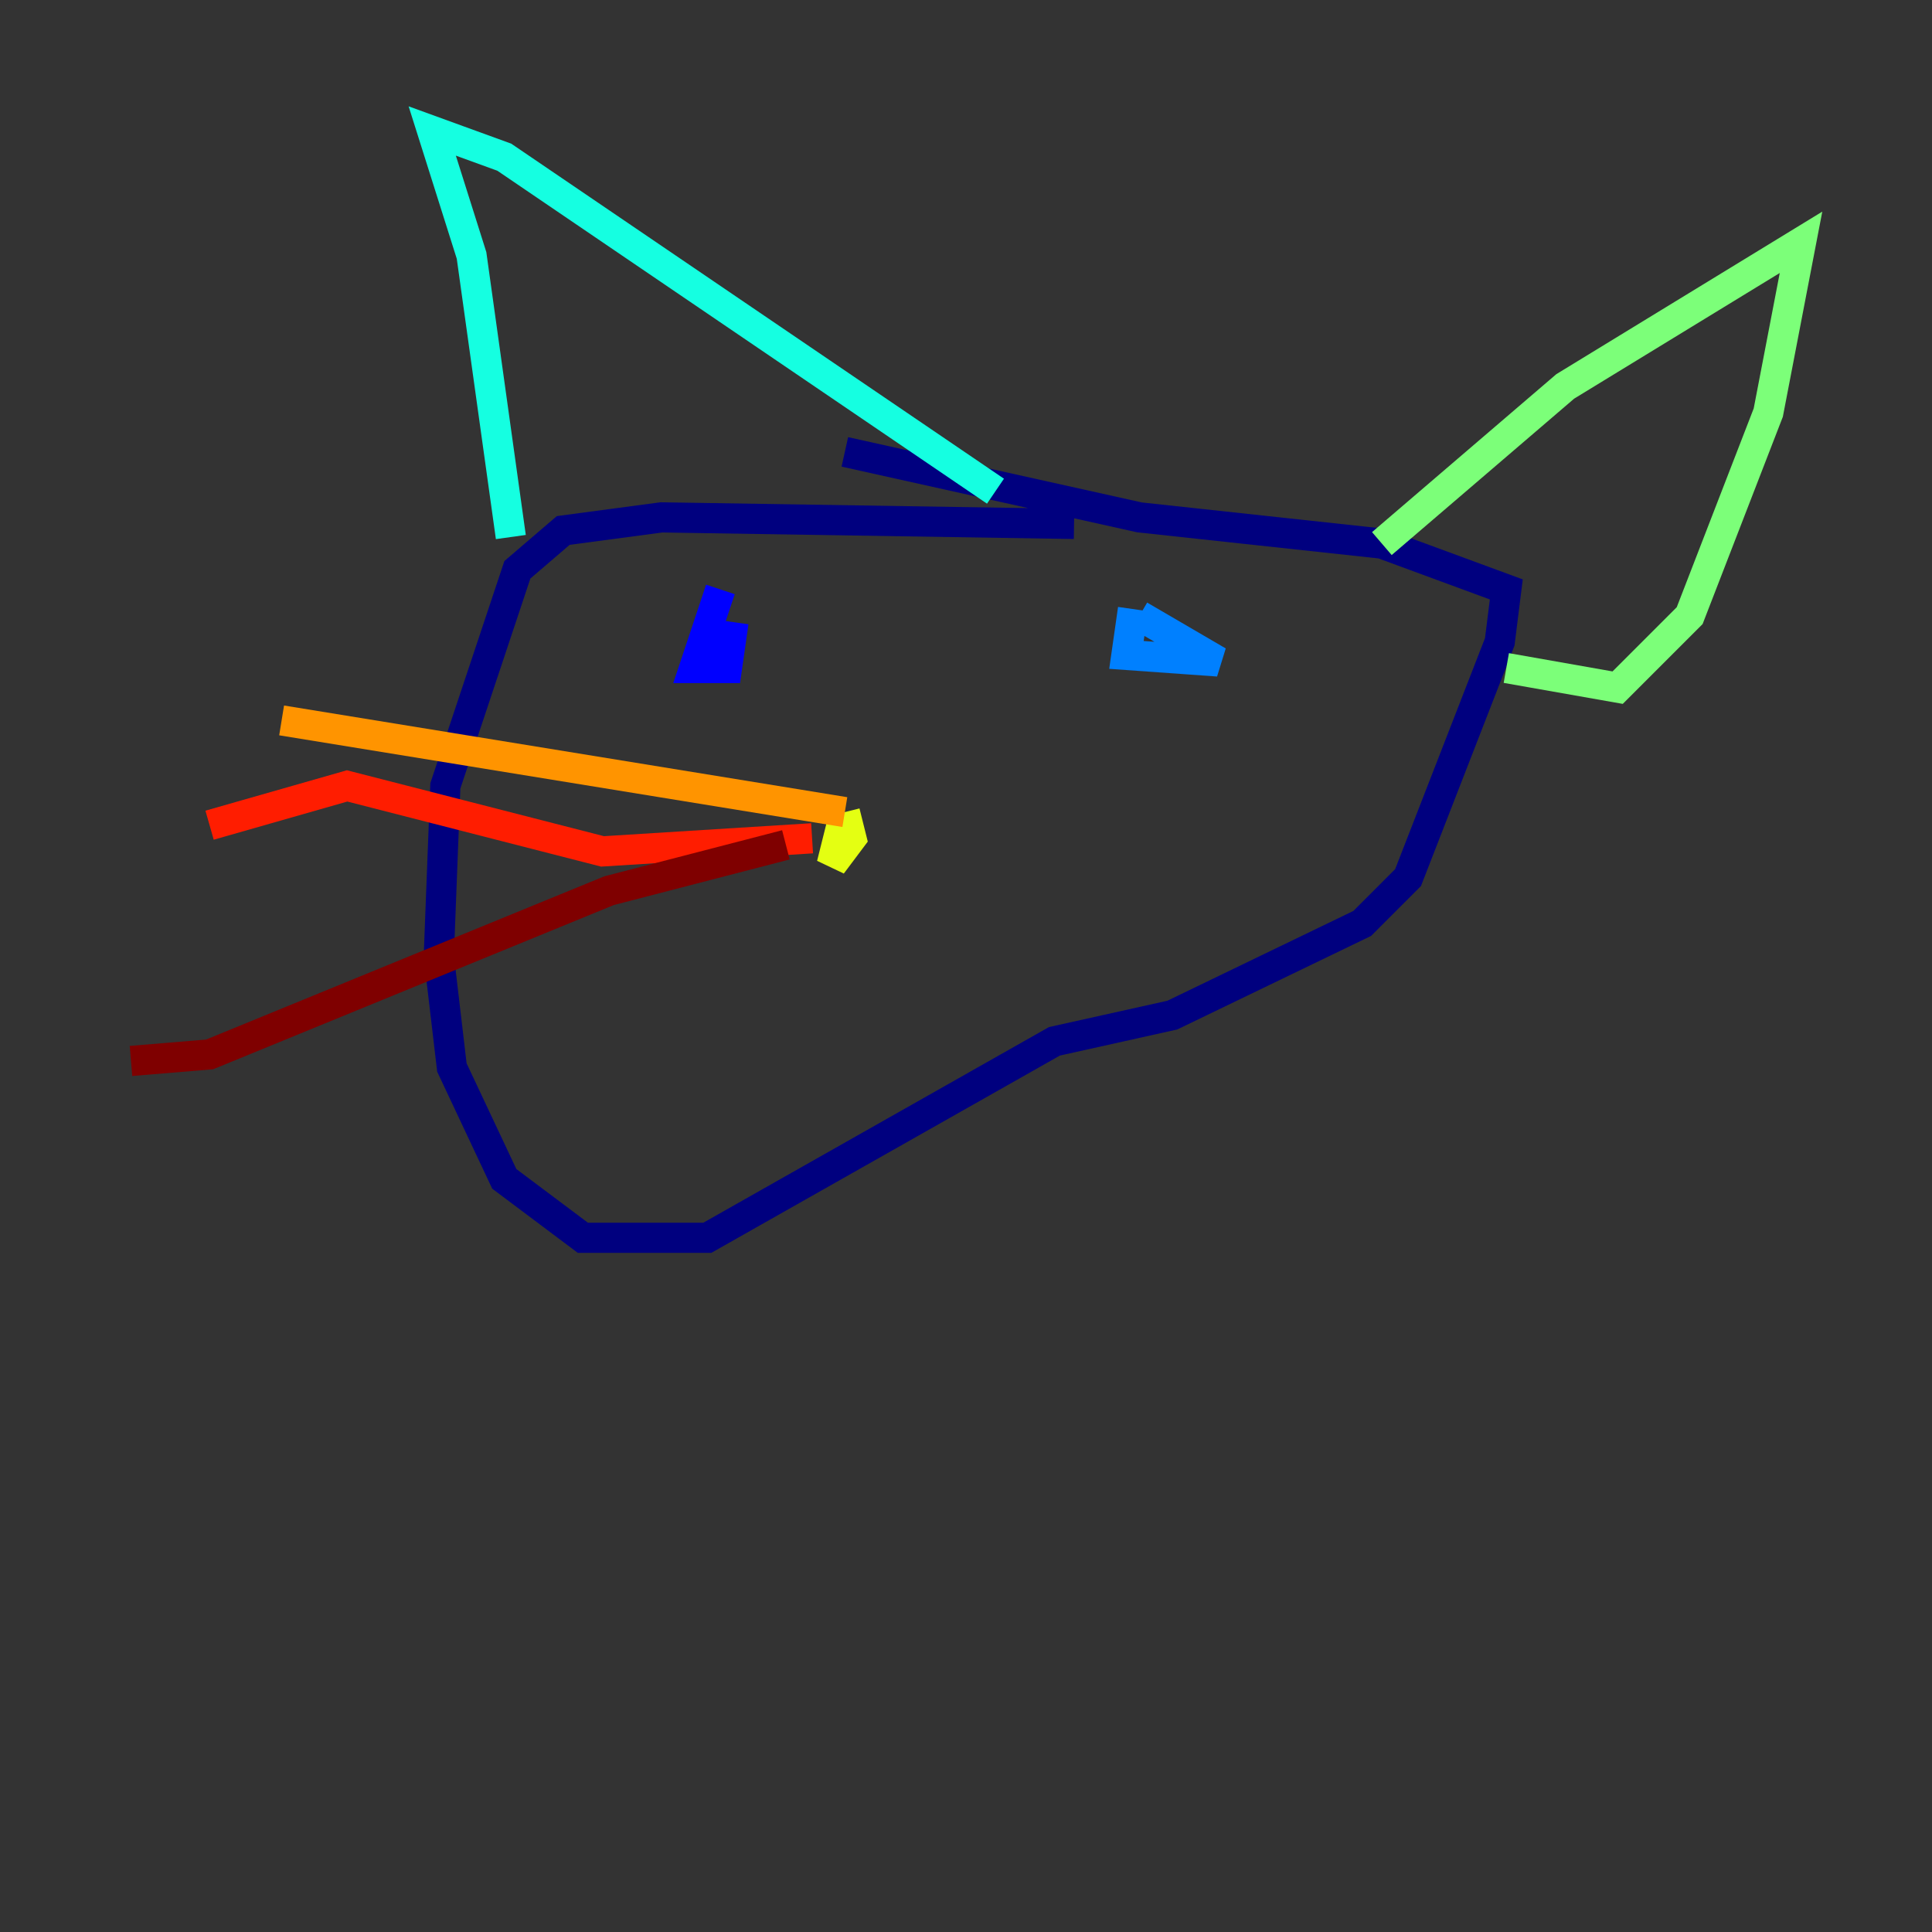 <?xml version="1.0" encoding="utf-8" ?>
<svg baseProfile="tiny" height="128" version="1.2" viewBox="0,0,128,128" width="128" xmlns="http://www.w3.org/2000/svg" xmlns:ev="http://www.w3.org/2001/xml-events" xmlns:xlink="http://www.w3.org/1999/xlink"><rect x="0" y="0" width="128" height="128" fill="#333333" stroke="none"/><defs /><polyline fill="none" points="71.159,34.712 43.824,34.278 37.315,35.146 34.278,37.749 29.505,52.068 29.071,63.349 29.939,70.725 33.41,78.102 38.617,82.007 46.861,82.007 69.858,68.99 77.668,67.254 90.251,61.18 93.288,58.142 99.363,42.522 99.797,39.051 91.552,36.014 75.498,34.278 55.973,29.939" stroke="#00007f" stroke-width="2" /><polyline fill="none" points="47.729,39.051 45.993,44.258 48.163,44.258 48.597,41.22" stroke="#0000ff" stroke-width="2" /><polyline fill="none" points="75.498,40.786 80.705,43.824 74.63,43.39 75.064,40.352" stroke="#0080ff" stroke-width="2" /><polyline fill="none" points="33.844,35.58 31.241,16.922 28.637,8.678 33.41,10.414 65.953,32.542" stroke="#15ffe1" stroke-width="2" /><polyline fill="none" points="91.552,36.014 103.702,25.6 119.322,16.054 117.153,27.336 111.946,40.786 107.173,45.559 99.797,44.258" stroke="#7cff79" stroke-width="2" /><polyline fill="none" points="55.973,53.803 55.105,57.275 56.407,55.539 55.973,53.803" stroke="#e4ff12" stroke-width="2" /><polyline fill="none" points="55.973,53.803 18.658,47.729" stroke="#ff9400" stroke-width="2" /><polyline fill="none" points="53.803,55.539 39.919,56.407 22.997,52.068 13.885,54.671" stroke="#ff1d00" stroke-width="2" /><polyline fill="none" points="52.068,55.973 40.352,59.01 13.885,69.858 8.678,70.291" stroke="#7f0000" stroke-width="2" /></svg>